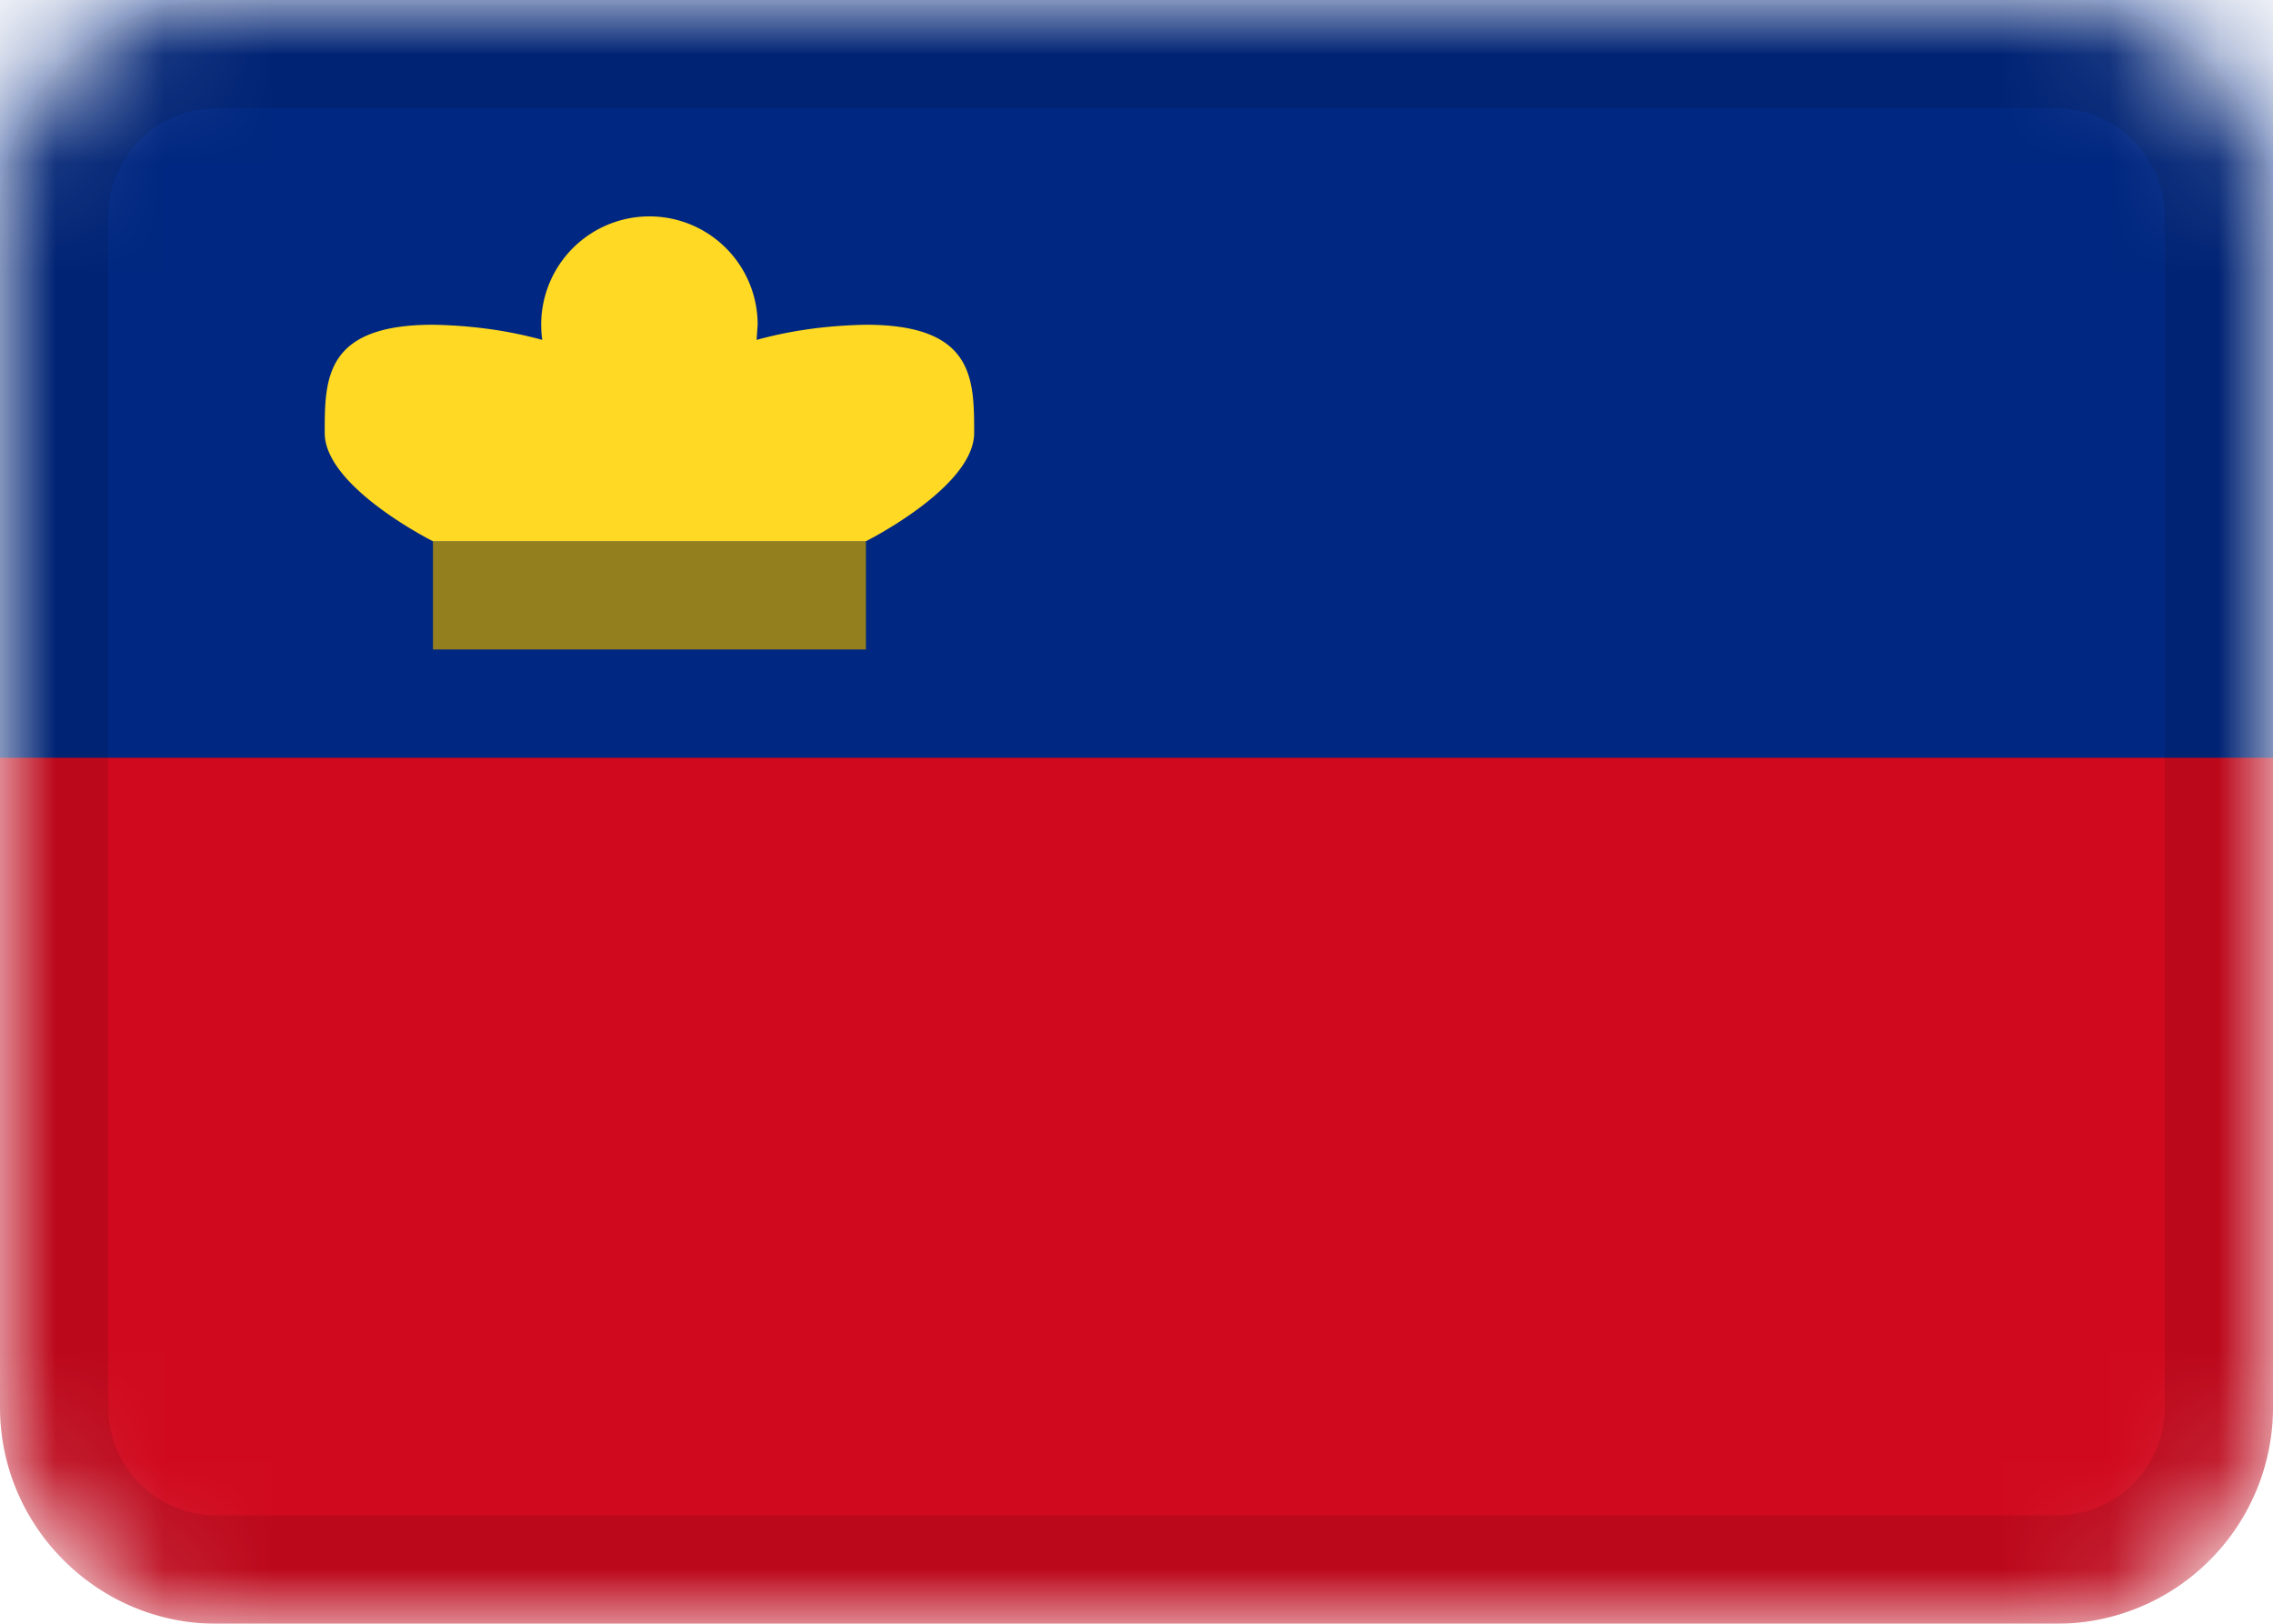 <svg xmlns="http://www.w3.org/2000/svg" width="21" height="15" fill="none"><g clip-path="url(#a)"><mask id="b" width="21" height="15" x="0" y="0" maskUnits="userSpaceOnUse" style="mask-type:alpha"><path fill="#fff" d="M19 0H2a2 2 0 0 0-2 2v11c0 1.1.9 2 2 2h17a2 2 0 0 0 2-2V2a2 2 0 0 0-2-2"/></mask><g mask="url(#b)"><path fill="#D0091E" d="M19 0H2a2 2 0 0 0-2 2v11c0 1.1.9 2 2 2h17a2 2 0 0 0 2-2V2a2 2 0 0 0-2-2"/><path fill="#002781" fill-rule="evenodd" d="M0 0h21v7H0z" clip-rule="evenodd"/><path fill="#947F1E" fill-rule="evenodd" d="M4 5h4v1H4z" clip-rule="evenodd"/><path fill="#FFD923" fill-rule="evenodd" d="M5.01 3.14Q4.54 3.01 4 3c-1 0-1 .5-1 1s1 1 1 1h4s1-.5 1-1 0-1-1-1q-.54.01-1.01.14L7 3a1 1 0 1 0-1.99.14" clip-rule="evenodd"/><path stroke="#000" stroke-opacity=".1" d="M19 .5H2C1.17.5.5 1.17.5 2v11c0 .83.67 1.5 1.5 1.5h17c.83 0 1.5-.67 1.5-1.5V2c0-.83-.67-1.5-1.5-1.5Z"/></g></g><defs><clipPath id="a"><path fill="#fff" d="M0 0h21v15H0z"/></clipPath></defs></svg>